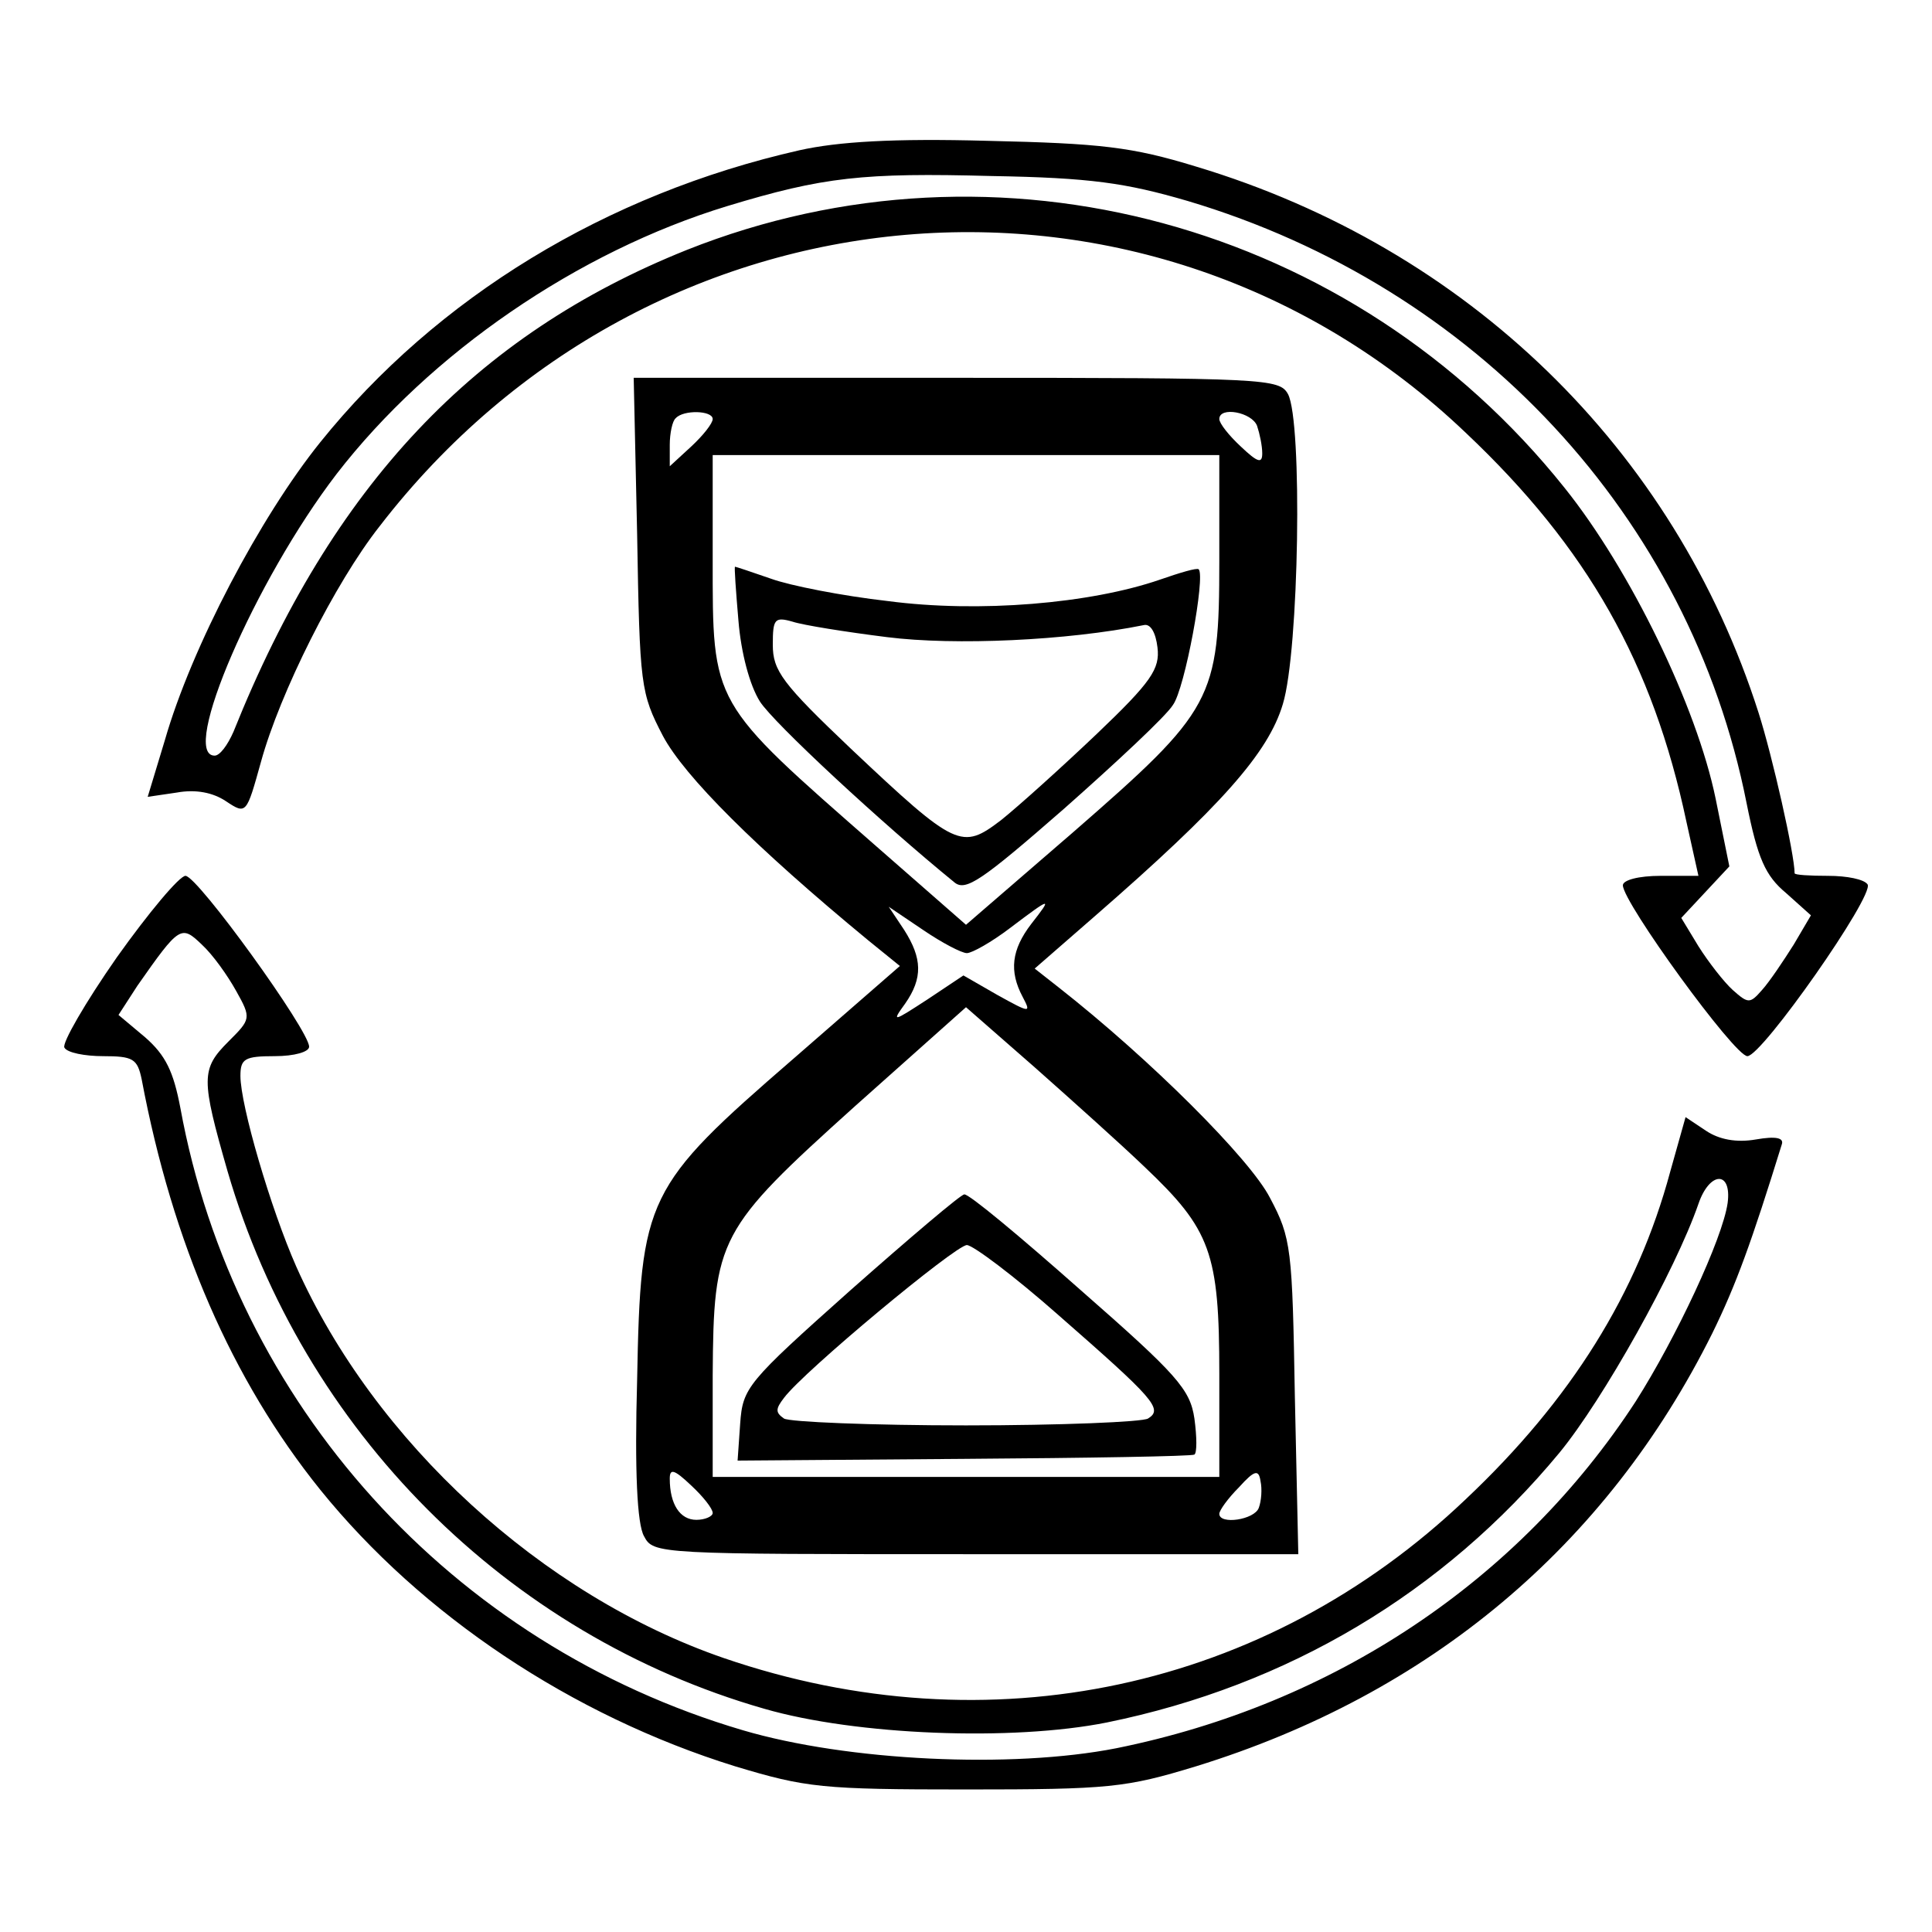 <?xml version="1.0" standalone="no"?>
<!DOCTYPE svg PUBLIC "-//W3C//DTD SVG 20010904//EN"
 "http://www.w3.org/TR/2001/REC-SVG-20010904/DTD/svg10.dtd">
<svg version="1.0" xmlns="http://www.w3.org/2000/svg"
 width="225pt" height="225pt" viewBox="0 0 225 225"
 preserveAspectRatio="xMidYMid meet">
<g transform="translate(0,225) scale(0.1,-0.1)"
fill="#000000" stroke="none">
<path d="M931 2075 c-225 -51 -422 -171 -558 -340 -70 -87 -150 -239 -181
-347 l-20 -66 34 5 c22 4 42 0 57 -10 24 -16 24 -15 41 46 22 80 86 208 138
274 315 409 897 460 1265 109 142 -134 218 -269 257 -453 l14 -63 -44 0 c-26
0 -44 -5 -44 -11 0 -20 130 -199 145 -199 17 0 148 187 140 200 -4 6 -24 10
-46 10 -21 0 -39 1 -39 3 0 22 -26 137 -42 187 -98 307 -339 541 -655 636 -75
23 -111 27 -243 30 -110 3 -174 -1 -219 -11z m452 -59 c336 -100 585 -368 651
-701 13 -65 22 -85 46 -105 l29 -26 -20 -34 c-12 -19 -28 -43 -37 -53 -14 -16
-16 -16 -34 0 -10 9 -28 32 -40 51 l-20 33 28 30 28 30 -16 79 c-22 107 -99
266 -176 362 -246 308 -660 421 -1022 277 -247 -99 -413 -274 -528 -561 -7
-16 -16 -28 -22 -28 -41 0 47 204 142 328 109 141 281 259 455 312 112 34 158
39 308 35 115 -2 156 -8 228 -29z"/>
<path d="M742 1628 c3 -177 4 -185 30 -235 25 -47 108 -130 239 -238 l37 -30
-124 -108 c-172 -149 -178 -161 -182 -374 -3 -106 0 -168 8 -182 11 -21 15
-21 386 -21 l376 0 -4 183 c-3 173 -4 185 -29 232 -23 45 -139 161 -246 245
l-28 22 70 61 c147 128 202 190 219 247 19 62 23 329 6 361 -10 18 -25 19
-386 19 l-376 0 4 -182z m88 134 c0 -5 -11 -19 -25 -32 l-25 -23 0 25 c0 13 3
28 7 31 9 10 43 9 43 -1z m634 -8 c3 -9 6 -23 6 -32 0 -12 -5 -11 -25 8 -14
13 -25 27 -25 32 0 15 38 8 44 -8z m-44 -157 c0 -162 -7 -174 -170 -316 l-125
-108 -104 91 c-194 170 -191 164 -191 336 l0 120 295 0 295 0 0 -123z m-219
-423 c-23 -30 -26 -55 -10 -85 10 -19 9 -19 -29 2 l-40 23 -42 -28 c-40 -26
-42 -27 -26 -5 21 30 20 53 -1 86 l-18 27 40 -27 c22 -15 45 -27 51 -27 6 0
29 13 50 29 49 37 50 37 25 5z m132 -283 c77 -73 87 -100 87 -241 l0 -120
-295 0 -295 0 0 118 c1 160 6 170 166 314 l129 115 80 -70 c44 -39 102 -91
128 -116z m-503 -403 c0 -4 -9 -8 -19 -8 -19 0 -31 18 -31 48 0 12 5 11 25 -8
14 -13 25 -27 25 -32z m636 6 c-5 -14 -46 -20 -46 -7 0 4 10 18 23 31 18 20
23 21 25 7 2 -9 1 -23 -2 -31z"/>
<path d="M860 1527 c3 -37 13 -75 25 -94 16 -25 141 -141 227 -211 13 -10 32
3 127 86 61 54 119 108 127 121 14 19 38 150 30 158 -2 2 -22 -4 -45 -12 -81
-28 -211 -39 -317 -25 -53 6 -114 18 -136 26 -23 8 -41 14 -42 14 -1 0 1 -28
4 -63z m173 -19 c79 -10 210 -4 299 14 8 2 14 -9 16 -26 3 -25 -7 -40 -71
-101 -41 -39 -91 -84 -111 -100 -46 -35 -52 -33 -175 83 -80 76 -91 91 -91
121 0 30 2 33 23 27 12 -4 62 -12 110 -18z"/>
<path d="M990 747 c-120 -107 -125 -113 -128 -155 l-3 -43 263 2 c145 1 266 3
269 5 3 2 3 20 0 42 -5 34 -20 51 -133 150 -70 62 -130 112 -135 111 -4 0 -64
-51 -133 -112z m242 -28 c112 -98 123 -110 105 -121 -6 -4 -102 -8 -212 -8
-110 0 -206 4 -212 8 -10 7 -10 11 0 24 23 31 200 178 213 178 7 0 55 -36 106
-81z"/>
<path d="M136 1135 c-37 -53 -64 -100 -61 -105 3 -6 24 -10 45 -10 35 0 40 -3
45 -27 36 -191 105 -350 208 -478 118 -146 293 -263 483 -322 83 -25 101 -27
269 -27 167 0 186 2 268 27 272 84 478 257 601 504 28 57 46 107 81 220 3 8
-7 10 -30 6 -23 -4 -43 0 -58 10 l-24 16 -18 -64 c-38 -141 -115 -265 -238
-381 -233 -222 -555 -291 -864 -185 -212 73 -407 252 -498 456 -30 68 -65 188
-65 222 0 20 5 23 40 23 23 0 40 5 40 11 0 19 -130 199 -144 199 -7 0 -43 -43
-80 -95z m139 -39 c18 -32 17 -33 -9 -59 -32 -32 -32 -43 -1 -151 88 -302 325
-540 625 -626 107 -31 289 -38 399 -16 211 43 392 151 527 314 51 62 135 212
162 290 13 38 39 39 34 1 -6 -42 -60 -157 -107 -231 -136 -209 -352 -353 -605
-404 -122 -24 -313 -15 -435 21 -339 100 -592 380 -655 725 -8 42 -17 61 -41
82 l-31 26 22 34 c49 70 51 71 75 48 13 -12 30 -36 40 -54z"/>
</g>
</svg>
